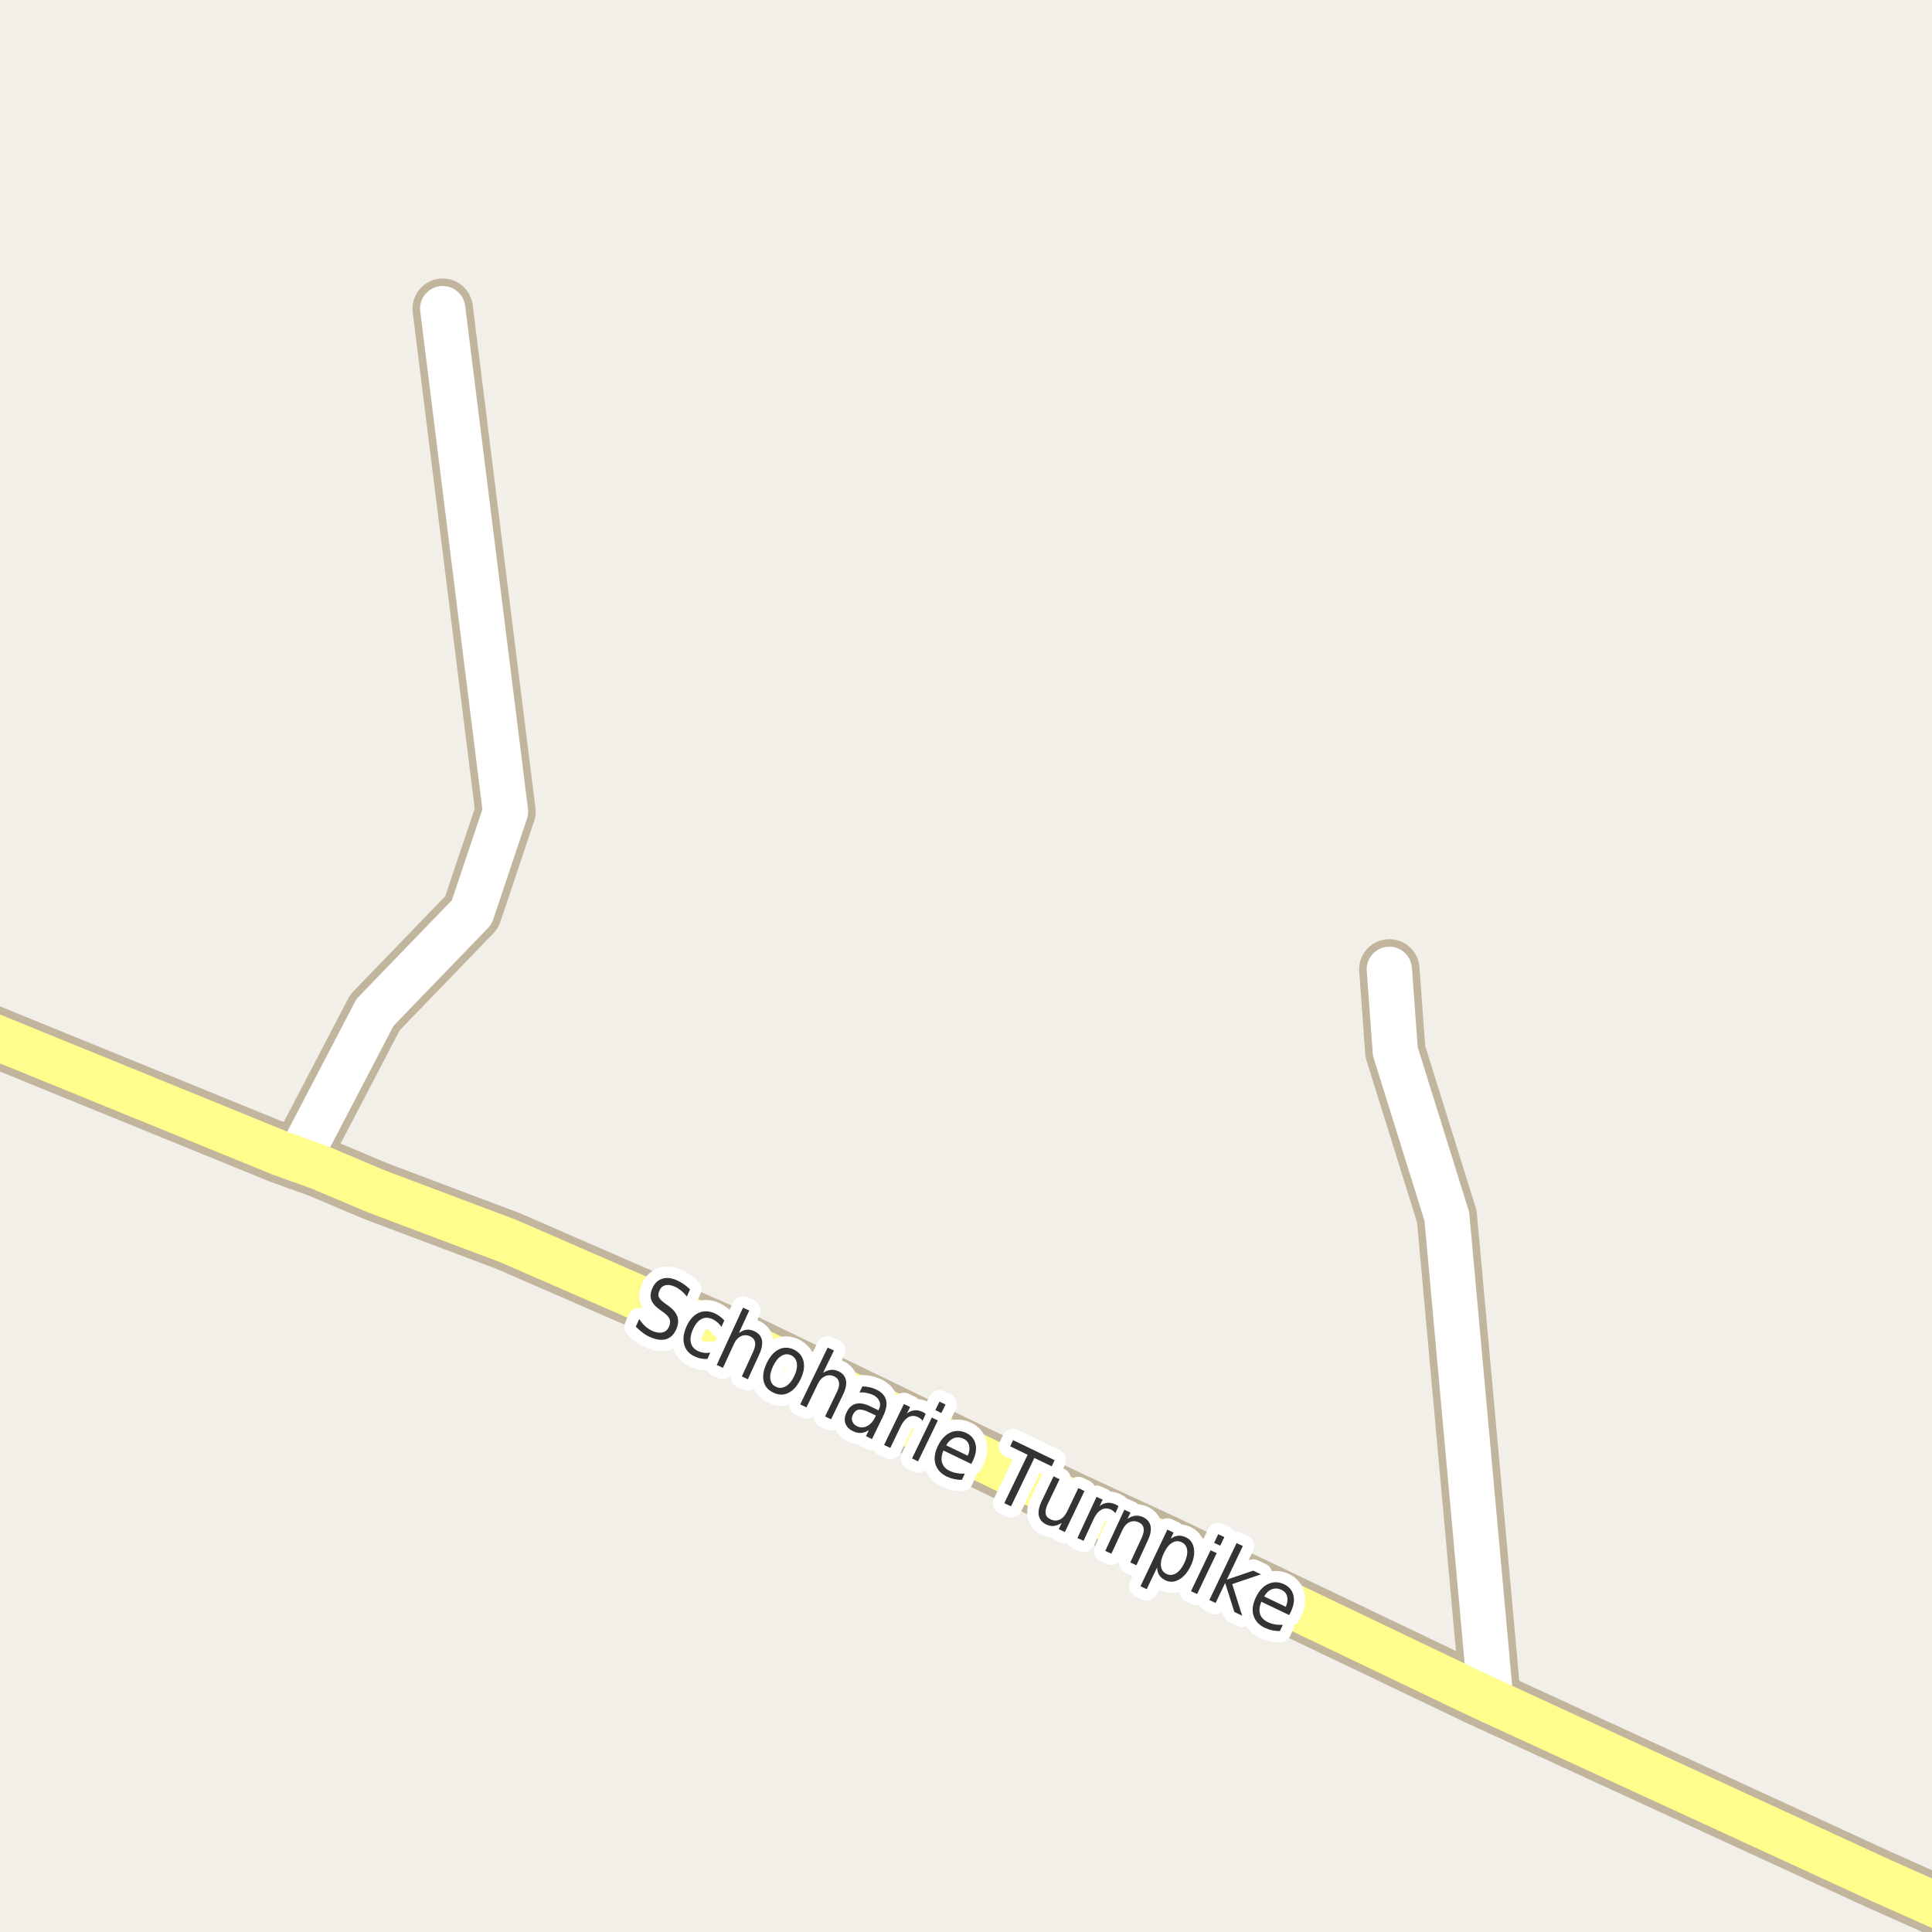 <?xml version="1.0" encoding="UTF-8"?>
<svg xmlns="http://www.w3.org/2000/svg" xmlns:xlink="http://www.w3.org/1999/xlink" width="256pt" height="256pt" viewBox="0 0 256 256" version="1.1">
<g id="surface2">
<rect x="0" y="0" width="256" height="256" style="fill:rgb(94.902%,93.725%,91.373%);fill-opacity:1;stroke:none;"/>
<path style="fill:none;stroke-width:8;stroke-linecap:round;stroke-linejoin:round;stroke:rgb(75.686%,70.98%,61.569%);stroke-opacity:1;stroke-miterlimit:10;" d="M 197.539 225.379 L 191.715 161.199 L 184.887 139.32 L 184.094 128.445 "/>
<path style="fill:none;stroke-width:8;stroke-linecap:round;stroke-linejoin:round;stroke:rgb(75.686%,70.98%,61.569%);stroke-opacity:1;stroke-miterlimit:10;" d="M 39.508 153.664 L 49.691 134.148 L 62.508 120.879 L 66.98 107.543 L 58.66 40.902 "/>
<path style="fill:none;stroke-width:8;stroke-linecap:round;stroke-linejoin:round;stroke:rgb(75.686%,70.98%,61.569%);stroke-opacity:1;stroke-miterlimit:10;" d="M 264 255.758 L 248.898 249.02 L 197.539 225.379 L 195.629 224.496 L 154.246 204.699 L 141.777 198.93 L 98.879 178.188 L 67.422 164.477 L 49.852 157.855 L 42.305 154.672 L 39.508 153.664 L 37.223 152.844 L -8.633 134.148 L -9 133.996 "/>
<path style="fill:none;stroke-width:6;stroke-linecap:round;stroke-linejoin:round;stroke:rgb(100%,100%,100%);stroke-opacity:1;stroke-miterlimit:10;" d="M 197.539 225.379 L 191.715 161.199 L 184.887 139.32 L 184.094 128.445 "/>
<path style="fill:none;stroke-width:6;stroke-linecap:round;stroke-linejoin:round;stroke:rgb(100%,100%,100%);stroke-opacity:1;stroke-miterlimit:10;" d="M 39.508 153.664 L 49.691 134.148 L 62.508 120.879 L 66.98 107.543 L 58.66 40.902 "/>
<path style="fill:none;stroke-width:6;stroke-linecap:round;stroke-linejoin:round;stroke:rgb(100%,99.216%,54.51%);stroke-opacity:1;stroke-miterlimit:10;" d="M 264 255.758 L 248.898 249.02 L 197.539 225.379 L 195.629 224.496 L 154.246 204.699 L 141.777 198.93 L 98.879 178.188 L 67.422 164.477 L 49.852 157.855 L 42.305 154.672 L 39.508 153.664 L 37.223 152.844 L -8.633 134.148 L -9 133.996 "/>
<path style="fill:none;stroke-width:3;stroke-linecap:round;stroke-linejoin:round;stroke:rgb(100%,100%,100%);stroke-opacity:1;stroke-miterlimit:10;" d="M 91.434 170.84 L 91.012 171.809 C 90.762 171.477 90.5 171.207 90.23 170.996 C 89.957 170.777 89.684 170.605 89.402 170.48 C 88.922 170.273 88.504 170.215 88.152 170.309 C 87.797 170.402 87.535 170.645 87.371 171.027 C 87.223 171.352 87.199 171.633 87.293 171.871 C 87.395 172.113 87.676 172.395 88.137 172.715 L 88.605 173.059 C 89.207 173.496 89.594 173.965 89.762 174.465 C 89.926 174.965 89.879 175.512 89.621 176.105 C 89.309 176.824 88.855 177.27 88.262 177.449 C 87.676 177.625 86.969 177.531 86.137 177.168 C 85.824 177.031 85.504 176.844 85.184 176.605 C 84.871 176.375 84.559 176.105 84.246 175.793 L 84.699 174.777 C 84.957 175.164 85.234 175.492 85.527 175.762 C 85.828 176.02 86.145 176.223 86.48 176.371 C 86.988 176.59 87.434 176.645 87.809 176.543 C 88.191 176.449 88.473 176.191 88.652 175.777 C 88.816 175.414 88.844 175.086 88.73 174.793 C 88.613 174.504 88.348 174.207 87.934 173.902 L 87.449 173.559 C 86.832 173.121 86.449 172.68 86.293 172.23 C 86.145 171.785 86.191 171.277 86.434 170.715 C 86.715 170.07 87.141 169.648 87.715 169.449 C 88.285 169.254 88.938 169.316 89.668 169.637 C 89.98 169.773 90.281 169.941 90.574 170.137 C 90.863 170.336 91.152 170.57 91.434 170.84 Z M 95.973 174.973 L 95.598 175.816 C 95.43 175.578 95.246 175.375 95.051 175.207 C 94.852 175.031 94.633 174.891 94.395 174.785 C 93.863 174.547 93.367 174.551 92.91 174.801 C 92.461 175.051 92.09 175.516 91.801 176.191 C 91.508 176.859 91.426 177.441 91.551 177.941 C 91.684 178.441 92.02 178.809 92.551 179.051 C 92.789 179.152 93.035 179.223 93.285 179.254 C 93.543 179.285 93.82 179.273 94.113 179.223 L 93.754 180.051 C 93.473 180.082 93.195 180.07 92.926 180.02 C 92.664 179.977 92.398 179.895 92.129 179.77 C 91.367 179.445 90.883 178.93 90.676 178.223 C 90.465 177.504 90.555 176.703 90.941 175.816 C 91.324 174.922 91.852 174.312 92.52 173.988 C 93.184 173.668 93.91 173.676 94.691 174.02 C 94.93 174.125 95.16 174.262 95.379 174.426 C 95.605 174.582 95.805 174.766 95.973 174.973 Z M 100.609 179.461 L 99.094 182.758 L 98.297 182.383 L 99.797 179.117 C 100.035 178.598 100.117 178.172 100.047 177.836 C 99.973 177.492 99.758 177.238 99.406 177.07 C 98.969 176.875 98.551 176.875 98.156 177.07 C 97.77 177.258 97.457 177.617 97.219 178.148 L 95.797 181.242 L 94.969 180.867 L 98.453 173.273 L 99.281 173.648 L 97.906 176.633 C 98.25 176.383 98.586 176.238 98.922 176.195 C 99.254 176.156 99.594 176.219 99.938 176.383 C 100.5 176.633 100.836 177.02 100.953 177.539 C 101.066 178.062 100.953 178.703 100.609 179.461 Z M 104.836 179.586 C 104.398 179.379 103.965 179.406 103.539 179.664 C 103.121 179.914 102.758 180.363 102.445 181.008 C 102.133 181.656 102.008 182.223 102.07 182.711 C 102.133 183.199 102.383 183.547 102.82 183.758 C 103.246 183.965 103.672 183.945 104.102 183.695 C 104.539 183.453 104.914 183.016 105.227 182.367 C 105.539 181.723 105.656 181.148 105.586 180.648 C 105.512 180.148 105.262 179.797 104.836 179.586 Z M 105.211 178.836 C 105.898 179.18 106.32 179.703 106.477 180.398 C 106.633 181.098 106.496 181.891 106.07 182.773 C 105.641 183.656 105.105 184.258 104.461 184.57 C 103.812 184.883 103.148 184.867 102.461 184.523 C 101.75 184.188 101.324 183.672 101.18 182.977 C 101.031 182.281 101.172 181.488 101.602 180.602 C 102.027 179.719 102.559 179.117 103.195 178.805 C 103.828 178.492 104.5 178.504 105.211 178.836 Z M 111.703 184.797 L 110.125 188.062 L 109.328 187.688 L 110.891 184.453 C 111.141 183.934 111.234 183.508 111.172 183.172 C 111.117 182.828 110.914 182.57 110.562 182.391 C 110.125 182.184 109.707 182.172 109.312 182.359 C 108.914 182.539 108.594 182.891 108.344 183.422 L 106.859 186.484 L 106.031 186.094 L 109.672 178.562 L 110.5 178.953 L 109.062 181.906 C 109.414 181.68 109.758 181.547 110.094 181.516 C 110.426 181.477 110.766 181.539 111.109 181.703 C 111.66 181.965 111.988 182.359 112.094 182.891 C 112.195 183.414 112.066 184.047 111.703 184.797 Z M 115.246 187.172 C 114.598 186.859 114.113 186.73 113.793 186.781 C 113.469 186.836 113.207 187.059 113.012 187.453 C 112.863 187.758 112.84 188.047 112.934 188.328 C 113.035 188.609 113.246 188.828 113.559 188.984 C 114.004 189.191 114.449 189.188 114.887 188.969 C 115.324 188.75 115.684 188.355 115.965 187.781 L 116.059 187.562 Z M 117.043 187.594 L 115.543 190.688 L 114.746 190.297 L 115.137 189.484 C 114.793 189.723 114.441 189.852 114.09 189.875 C 113.746 189.895 113.379 189.812 112.996 189.625 C 112.496 189.383 112.168 189.039 112.012 188.594 C 111.863 188.148 111.922 187.656 112.184 187.125 C 112.473 186.523 112.875 186.152 113.387 186.016 C 113.906 185.871 114.535 185.977 115.277 186.328 L 116.402 186.875 L 116.434 186.797 C 116.641 186.383 116.672 186.008 116.527 185.672 C 116.391 185.328 116.105 185.047 115.668 184.828 C 115.387 184.703 115.094 184.617 114.793 184.562 C 114.488 184.5 114.188 184.484 113.887 184.516 L 114.277 183.703 C 114.641 183.715 114.973 183.758 115.277 183.828 C 115.578 183.902 115.859 184 116.121 184.125 C 116.816 184.461 117.246 184.918 117.402 185.5 C 117.559 186.074 117.438 186.773 117.043 187.594 Z M 122.238 188.277 C 122.176 188.164 122.09 188.07 121.988 187.996 C 121.895 187.914 121.789 187.848 121.676 187.793 C 121.207 187.566 120.773 187.559 120.379 187.777 C 119.992 187.988 119.648 188.395 119.348 188.996 L 117.973 191.855 L 117.145 191.465 L 119.77 186.043 L 120.598 186.434 L 120.176 187.277 C 120.508 187.039 120.848 186.902 121.191 186.871 C 121.535 186.84 121.898 186.918 122.285 187.105 C 122.336 187.129 122.395 187.16 122.457 187.199 C 122.527 187.242 122.598 187.289 122.66 187.34 Z M 123.473 187.828 L 124.27 188.219 L 121.645 193.641 L 120.848 193.25 Z M 124.488 185.719 L 125.285 186.109 L 124.738 187.234 L 123.941 186.844 Z M 128.918 193.543 L 128.699 193.98 L 125.012 192.199 C 124.75 192.824 124.691 193.371 124.84 193.84 C 124.984 194.297 125.316 194.652 125.84 194.902 C 126.152 195.047 126.469 195.145 126.793 195.199 C 127.125 195.262 127.473 195.281 127.84 195.262 L 127.449 196.09 C 127.082 196.09 126.734 196.051 126.402 195.98 C 126.066 195.906 125.75 195.797 125.449 195.652 C 124.668 195.266 124.168 194.715 123.949 193.996 C 123.738 193.277 123.844 192.488 124.262 191.621 C 124.688 190.738 125.238 190.137 125.918 189.824 C 126.605 189.512 127.316 189.535 128.059 189.887 C 128.715 190.211 129.113 190.699 129.262 191.355 C 129.418 192.004 129.301 192.73 128.918 193.543 Z M 128.23 192.887 C 128.449 192.398 128.512 191.949 128.418 191.543 C 128.324 191.137 128.078 190.84 127.684 190.652 C 127.234 190.434 126.809 190.402 126.402 190.559 C 125.996 190.707 125.652 191.023 125.371 191.512 Z M 134.246 190.828 L 139.746 193.484 L 139.355 194.297 L 137.059 193.188 L 133.965 199.594 L 133.074 199.172 L 136.168 192.766 L 133.855 191.641 Z M 138.023 198.914 L 139.602 195.617 L 140.398 196.008 L 138.836 199.273 C 138.594 199.785 138.5 200.211 138.555 200.555 C 138.605 200.887 138.812 201.137 139.18 201.305 C 139.617 201.523 140.031 201.539 140.43 201.352 C 140.824 201.164 141.152 200.797 141.414 200.258 L 142.883 197.18 L 143.695 197.57 L 141.102 203.008 L 140.289 202.617 L 140.68 201.789 C 140.324 202.016 139.98 202.152 139.648 202.195 C 139.324 202.234 138.992 202.172 138.648 202.008 C 138.094 201.746 137.762 201.352 137.648 200.82 C 137.543 200.289 137.668 199.656 138.023 198.914 Z M 141.68 196.461 Z M 147.797 200.512 C 147.723 200.41 147.641 200.32 147.547 200.246 C 147.453 200.164 147.344 200.09 147.219 200.027 C 146.758 199.82 146.332 199.824 145.938 200.043 C 145.539 200.262 145.195 200.68 144.906 201.293 L 143.578 204.168 L 142.766 203.793 L 145.297 198.34 L 146.109 198.715 L 145.703 199.559 C 146.035 199.309 146.367 199.168 146.703 199.137 C 147.047 199.098 147.414 199.164 147.812 199.34 C 147.863 199.371 147.926 199.41 148 199.449 C 148.07 199.48 148.141 199.523 148.203 199.574 Z M 152.094 204.109 L 150.578 207.406 L 149.766 207.031 L 151.281 203.766 C 151.52 203.246 151.602 202.82 151.531 202.484 C 151.469 202.141 151.254 201.887 150.891 201.719 C 150.453 201.523 150.035 201.516 149.641 201.703 C 149.254 201.891 148.941 202.25 148.703 202.781 L 147.266 205.875 L 146.453 205.5 L 148.984 200.047 L 149.797 200.422 L 149.391 201.266 C 149.742 201.027 150.082 200.887 150.406 200.844 C 150.738 200.805 151.082 200.859 151.438 201.016 C 152 201.277 152.336 201.672 152.453 202.203 C 152.566 202.727 152.445 203.359 152.094 204.109 Z M 153.32 207.699 L 151.945 210.574 L 151.117 210.184 L 154.68 202.684 L 155.508 203.074 L 155.117 203.902 C 155.438 203.664 155.762 203.527 156.086 203.496 C 156.418 203.457 156.766 203.523 157.133 203.699 C 157.727 203.98 158.078 204.473 158.195 205.168 C 158.32 205.855 158.18 206.633 157.773 207.496 C 157.367 208.348 156.855 208.949 156.242 209.293 C 155.625 209.645 155.023 209.684 154.43 209.402 C 154.062 209.223 153.789 208.996 153.602 208.715 C 153.422 208.441 153.328 208.105 153.32 207.699 Z M 156.93 207.105 C 157.242 206.441 157.367 205.867 157.305 205.387 C 157.242 204.898 156.996 204.555 156.57 204.355 C 156.141 204.148 155.719 204.176 155.305 204.434 C 154.887 204.684 154.523 205.145 154.211 205.809 C 153.898 206.465 153.773 207.039 153.836 207.527 C 153.898 208.004 154.141 208.348 154.57 208.559 C 154.996 208.754 155.418 208.723 155.836 208.465 C 156.25 208.215 156.617 207.762 156.93 207.105 Z M 160.406 205.418 L 161.219 205.793 L 158.625 211.215 L 157.812 210.84 Z M 161.422 203.293 L 162.234 203.668 L 161.688 204.809 L 160.875 204.434 Z M 163.855 204.465 L 164.684 204.855 L 162.559 209.309 L 166.059 208.121 L 167.09 208.605 L 163.277 209.902 L 164.59 214.09 L 163.559 213.59 L 162.34 209.746 L 161.074 212.402 L 160.246 212.012 Z M 171.043 213.566 L 170.824 214.004 L 167.137 212.238 C 166.875 212.863 166.816 213.41 166.965 213.879 C 167.121 214.336 167.465 214.691 167.996 214.941 C 168.297 215.086 168.609 215.184 168.934 215.238 C 169.266 215.301 169.613 215.32 169.98 215.301 L 169.59 216.129 C 169.223 216.129 168.875 216.09 168.543 216.02 C 168.219 215.945 167.902 215.836 167.59 215.691 C 166.809 215.316 166.309 214.77 166.09 214.051 C 165.879 213.324 165.984 212.531 166.402 211.676 C 166.816 210.793 167.363 210.191 168.043 209.879 C 168.73 209.566 169.438 209.582 170.168 209.926 C 170.824 210.25 171.23 210.738 171.387 211.395 C 171.543 212.043 171.426 212.766 171.043 213.566 Z M 170.371 212.91 C 170.59 212.422 170.652 211.973 170.559 211.566 C 170.465 211.16 170.219 210.863 169.824 210.676 C 169.375 210.457 168.941 210.426 168.527 210.582 C 168.121 210.738 167.781 211.059 167.512 211.535 Z M 170.371 212.91 "/>
<path style=" stroke:none;fill-rule:evenodd;fill:rgb(20%,20%,20%);fill-opacity:1;" d="M 91.434 170.84 L 91.012 171.809 C 90.762 171.477 90.5 171.207 90.23 170.996 C 89.957 170.777 89.684 170.605 89.402 170.48 C 88.922 170.273 88.504 170.215 88.152 170.309 C 87.797 170.402 87.535 170.645 87.371 171.027 C 87.223 171.352 87.199 171.633 87.293 171.871 C 87.395 172.113 87.676 172.395 88.137 172.715 L 88.605 173.059 C 89.207 173.496 89.594 173.965 89.762 174.465 C 89.926 174.965 89.879 175.512 89.621 176.105 C 89.309 176.824 88.855 177.27 88.262 177.449 C 87.676 177.625 86.969 177.531 86.137 177.168 C 85.824 177.031 85.504 176.844 85.184 176.605 C 84.871 176.375 84.559 176.105 84.246 175.793 L 84.699 174.777 C 84.957 175.164 85.234 175.492 85.527 175.762 C 85.828 176.02 86.145 176.223 86.48 176.371 C 86.988 176.59 87.434 176.645 87.809 176.543 C 88.191 176.449 88.473 176.191 88.652 175.777 C 88.816 175.414 88.844 175.086 88.73 174.793 C 88.613 174.504 88.348 174.207 87.934 173.902 L 87.449 173.559 C 86.832 173.121 86.449 172.68 86.293 172.23 C 86.145 171.785 86.191 171.277 86.434 170.715 C 86.715 170.07 87.141 169.648 87.715 169.449 C 88.285 169.254 88.938 169.316 89.668 169.637 C 89.98 169.773 90.281 169.941 90.574 170.137 C 90.863 170.336 91.152 170.57 91.434 170.84 Z M 95.973 174.973 L 95.598 175.816 C 95.43 175.578 95.246 175.375 95.051 175.207 C 94.852 175.031 94.633 174.891 94.395 174.785 C 93.863 174.547 93.367 174.551 92.91 174.801 C 92.461 175.051 92.09 175.516 91.801 176.191 C 91.508 176.859 91.426 177.441 91.551 177.941 C 91.684 178.441 92.02 178.809 92.551 179.051 C 92.789 179.152 93.035 179.223 93.285 179.254 C 93.543 179.285 93.82 179.273 94.113 179.223 L 93.754 180.051 C 93.473 180.082 93.195 180.07 92.926 180.02 C 92.664 179.977 92.398 179.895 92.129 179.77 C 91.367 179.445 90.883 178.93 90.676 178.223 C 90.465 177.504 90.555 176.703 90.941 175.816 C 91.324 174.922 91.852 174.312 92.52 173.988 C 93.184 173.668 93.91 173.676 94.691 174.02 C 94.93 174.125 95.16 174.262 95.379 174.426 C 95.605 174.582 95.805 174.766 95.973 174.973 Z M 100.609 179.461 L 99.094 182.758 L 98.297 182.383 L 99.797 179.117 C 100.035 178.598 100.117 178.172 100.047 177.836 C 99.973 177.492 99.758 177.238 99.406 177.07 C 98.969 176.875 98.551 176.875 98.156 177.07 C 97.77 177.258 97.457 177.617 97.219 178.148 L 95.797 181.242 L 94.969 180.867 L 98.453 173.273 L 99.281 173.648 L 97.906 176.633 C 98.25 176.383 98.586 176.238 98.922 176.195 C 99.254 176.156 99.594 176.219 99.938 176.383 C 100.5 176.633 100.836 177.02 100.953 177.539 C 101.066 178.062 100.953 178.703 100.609 179.461 Z M 104.836 179.586 C 104.398 179.379 103.965 179.406 103.539 179.664 C 103.121 179.914 102.758 180.363 102.445 181.008 C 102.133 181.656 102.008 182.223 102.07 182.711 C 102.133 183.199 102.383 183.547 102.82 183.758 C 103.246 183.965 103.672 183.945 104.102 183.695 C 104.539 183.453 104.914 183.016 105.227 182.367 C 105.539 181.723 105.656 181.148 105.586 180.648 C 105.512 180.148 105.262 179.797 104.836 179.586 Z M 105.211 178.836 C 105.898 179.18 106.32 179.703 106.477 180.398 C 106.633 181.098 106.496 181.891 106.07 182.773 C 105.641 183.656 105.105 184.258 104.461 184.57 C 103.812 184.883 103.148 184.867 102.461 184.523 C 101.75 184.188 101.324 183.672 101.18 182.977 C 101.031 182.281 101.172 181.488 101.602 180.602 C 102.027 179.719 102.559 179.117 103.195 178.805 C 103.828 178.492 104.5 178.504 105.211 178.836 Z M 111.703 184.797 L 110.125 188.062 L 109.328 187.688 L 110.891 184.453 C 111.141 183.934 111.234 183.508 111.172 183.172 C 111.117 182.828 110.914 182.57 110.562 182.391 C 110.125 182.184 109.707 182.172 109.312 182.359 C 108.914 182.539 108.594 182.891 108.344 183.422 L 106.859 186.484 L 106.031 186.094 L 109.672 178.562 L 110.5 178.953 L 109.062 181.906 C 109.414 181.68 109.758 181.547 110.094 181.516 C 110.426 181.477 110.766 181.539 111.109 181.703 C 111.66 181.965 111.988 182.359 112.094 182.891 C 112.195 183.414 112.066 184.047 111.703 184.797 Z M 115.246 187.172 C 114.598 186.859 114.113 186.73 113.793 186.781 C 113.469 186.836 113.207 187.059 113.012 187.453 C 112.863 187.758 112.84 188.047 112.934 188.328 C 113.035 188.609 113.246 188.828 113.559 188.984 C 114.004 189.191 114.449 189.188 114.887 188.969 C 115.324 188.75 115.684 188.355 115.965 187.781 L 116.059 187.562 Z M 117.043 187.594 L 115.543 190.688 L 114.746 190.297 L 115.137 189.484 C 114.793 189.723 114.441 189.852 114.09 189.875 C 113.746 189.895 113.379 189.812 112.996 189.625 C 112.496 189.383 112.168 189.039 112.012 188.594 C 111.863 188.148 111.922 187.656 112.184 187.125 C 112.473 186.523 112.875 186.152 113.387 186.016 C 113.906 185.871 114.535 185.977 115.277 186.328 L 116.402 186.875 L 116.434 186.797 C 116.641 186.383 116.672 186.008 116.527 185.672 C 116.391 185.328 116.105 185.047 115.668 184.828 C 115.387 184.703 115.094 184.617 114.793 184.562 C 114.488 184.5 114.188 184.484 113.887 184.516 L 114.277 183.703 C 114.641 183.715 114.973 183.758 115.277 183.828 C 115.578 183.902 115.859 184 116.121 184.125 C 116.816 184.461 117.246 184.918 117.402 185.5 C 117.559 186.074 117.438 186.773 117.043 187.594 Z M 122.238 188.277 C 122.176 188.164 122.09 188.07 121.988 187.996 C 121.895 187.914 121.789 187.848 121.676 187.793 C 121.207 187.566 120.773 187.559 120.379 187.777 C 119.992 187.988 119.648 188.395 119.348 188.996 L 117.973 191.855 L 117.145 191.465 L 119.77 186.043 L 120.598 186.434 L 120.176 187.277 C 120.508 187.039 120.848 186.902 121.191 186.871 C 121.535 186.84 121.898 186.918 122.285 187.105 C 122.336 187.129 122.395 187.16 122.457 187.199 C 122.527 187.242 122.598 187.289 122.66 187.34 Z M 123.473 187.828 L 124.27 188.219 L 121.645 193.641 L 120.848 193.25 Z M 124.488 185.719 L 125.285 186.109 L 124.738 187.234 L 123.941 186.844 Z M 128.918 193.543 L 128.699 193.98 L 125.012 192.199 C 124.75 192.824 124.691 193.371 124.84 193.84 C 124.984 194.297 125.316 194.652 125.84 194.902 C 126.152 195.047 126.469 195.145 126.793 195.199 C 127.125 195.262 127.473 195.281 127.84 195.262 L 127.449 196.09 C 127.082 196.09 126.734 196.051 126.402 195.98 C 126.066 195.906 125.75 195.797 125.449 195.652 C 124.668 195.266 124.168 194.715 123.949 193.996 C 123.738 193.277 123.844 192.488 124.262 191.621 C 124.688 190.738 125.238 190.137 125.918 189.824 C 126.605 189.512 127.316 189.535 128.059 189.887 C 128.715 190.211 129.113 190.699 129.262 191.355 C 129.418 192.004 129.301 192.73 128.918 193.543 Z M 128.23 192.887 C 128.449 192.398 128.512 191.949 128.418 191.543 C 128.324 191.137 128.078 190.84 127.684 190.652 C 127.234 190.434 126.809 190.402 126.402 190.559 C 125.996 190.707 125.652 191.023 125.371 191.512 Z M 134.246 190.828 L 139.746 193.484 L 139.355 194.297 L 137.059 193.188 L 133.965 199.594 L 133.074 199.172 L 136.168 192.766 L 133.855 191.641 Z M 138.023 198.914 L 139.602 195.617 L 140.398 196.008 L 138.836 199.273 C 138.594 199.785 138.5 200.211 138.555 200.555 C 138.605 200.887 138.812 201.137 139.18 201.305 C 139.617 201.523 140.031 201.539 140.43 201.352 C 140.824 201.164 141.152 200.797 141.414 200.258 L 142.883 197.18 L 143.695 197.57 L 141.102 203.008 L 140.289 202.617 L 140.68 201.789 C 140.324 202.016 139.98 202.152 139.648 202.195 C 139.324 202.234 138.992 202.172 138.648 202.008 C 138.094 201.746 137.762 201.352 137.648 200.82 C 137.543 200.289 137.668 199.656 138.023 198.914 Z M 141.68 196.461 Z M 147.797 200.512 C 147.723 200.41 147.641 200.32 147.547 200.246 C 147.453 200.164 147.344 200.09 147.219 200.027 C 146.758 199.82 146.332 199.824 145.938 200.043 C 145.539 200.262 145.195 200.68 144.906 201.293 L 143.578 204.168 L 142.766 203.793 L 145.297 198.34 L 146.109 198.715 L 145.703 199.559 C 146.035 199.309 146.367 199.168 146.703 199.137 C 147.047 199.098 147.414 199.164 147.812 199.34 C 147.863 199.371 147.926 199.41 148 199.449 C 148.07 199.48 148.141 199.523 148.203 199.574 Z M 152.094 204.109 L 150.578 207.406 L 149.766 207.031 L 151.281 203.766 C 151.52 203.246 151.602 202.82 151.531 202.484 C 151.469 202.141 151.254 201.887 150.891 201.719 C 150.453 201.523 150.035 201.516 149.641 201.703 C 149.254 201.891 148.941 202.25 148.703 202.781 L 147.266 205.875 L 146.453 205.5 L 148.984 200.047 L 149.797 200.422 L 149.391 201.266 C 149.742 201.027 150.082 200.887 150.406 200.844 C 150.738 200.805 151.082 200.859 151.438 201.016 C 152 201.277 152.336 201.672 152.453 202.203 C 152.566 202.727 152.445 203.359 152.094 204.109 Z M 153.32 207.699 L 151.945 210.574 L 151.117 210.184 L 154.68 202.684 L 155.508 203.074 L 155.117 203.902 C 155.438 203.664 155.762 203.527 156.086 203.496 C 156.418 203.457 156.766 203.523 157.133 203.699 C 157.727 203.98 158.078 204.473 158.195 205.168 C 158.32 205.855 158.18 206.633 157.773 207.496 C 157.367 208.348 156.855 208.949 156.242 209.293 C 155.625 209.645 155.023 209.684 154.43 209.402 C 154.062 209.223 153.789 208.996 153.602 208.715 C 153.422 208.441 153.328 208.105 153.32 207.699 Z M 156.93 207.105 C 157.242 206.441 157.367 205.867 157.305 205.387 C 157.242 204.898 156.996 204.555 156.57 204.355 C 156.141 204.148 155.719 204.176 155.305 204.434 C 154.887 204.684 154.523 205.145 154.211 205.809 C 153.898 206.465 153.773 207.039 153.836 207.527 C 153.898 208.004 154.141 208.348 154.57 208.559 C 154.996 208.754 155.418 208.723 155.836 208.465 C 156.25 208.215 156.617 207.762 156.93 207.105 Z M 160.406 205.418 L 161.219 205.793 L 158.625 211.215 L 157.812 210.84 Z M 161.422 203.293 L 162.234 203.668 L 161.688 204.809 L 160.875 204.434 Z M 163.855 204.465 L 164.684 204.855 L 162.559 209.309 L 166.059 208.121 L 167.09 208.605 L 163.277 209.902 L 164.59 214.09 L 163.559 213.59 L 162.34 209.746 L 161.074 212.402 L 160.246 212.012 Z M 171.043 213.566 L 170.824 214.004 L 167.137 212.238 C 166.875 212.863 166.816 213.41 166.965 213.879 C 167.121 214.336 167.465 214.691 167.996 214.941 C 168.297 215.086 168.609 215.184 168.934 215.238 C 169.266 215.301 169.613 215.32 169.98 215.301 L 169.59 216.129 C 169.223 216.129 168.875 216.09 168.543 216.02 C 168.219 215.945 167.902 215.836 167.59 215.691 C 166.809 215.316 166.309 214.77 166.09 214.051 C 165.879 213.324 165.984 212.531 166.402 211.676 C 166.816 210.793 167.363 210.191 168.043 209.879 C 168.73 209.566 169.438 209.582 170.168 209.926 C 170.824 210.25 171.23 210.738 171.387 211.395 C 171.543 212.043 171.426 212.766 171.043 213.566 Z M 170.371 212.91 C 170.59 212.422 170.652 211.973 170.559 211.566 C 170.465 211.16 170.219 210.863 169.824 210.676 C 169.375 210.457 168.941 210.426 168.527 210.582 C 168.121 210.738 167.781 211.059 167.512 211.535 Z M 170.371 212.91 "/>
</g>
</svg>


